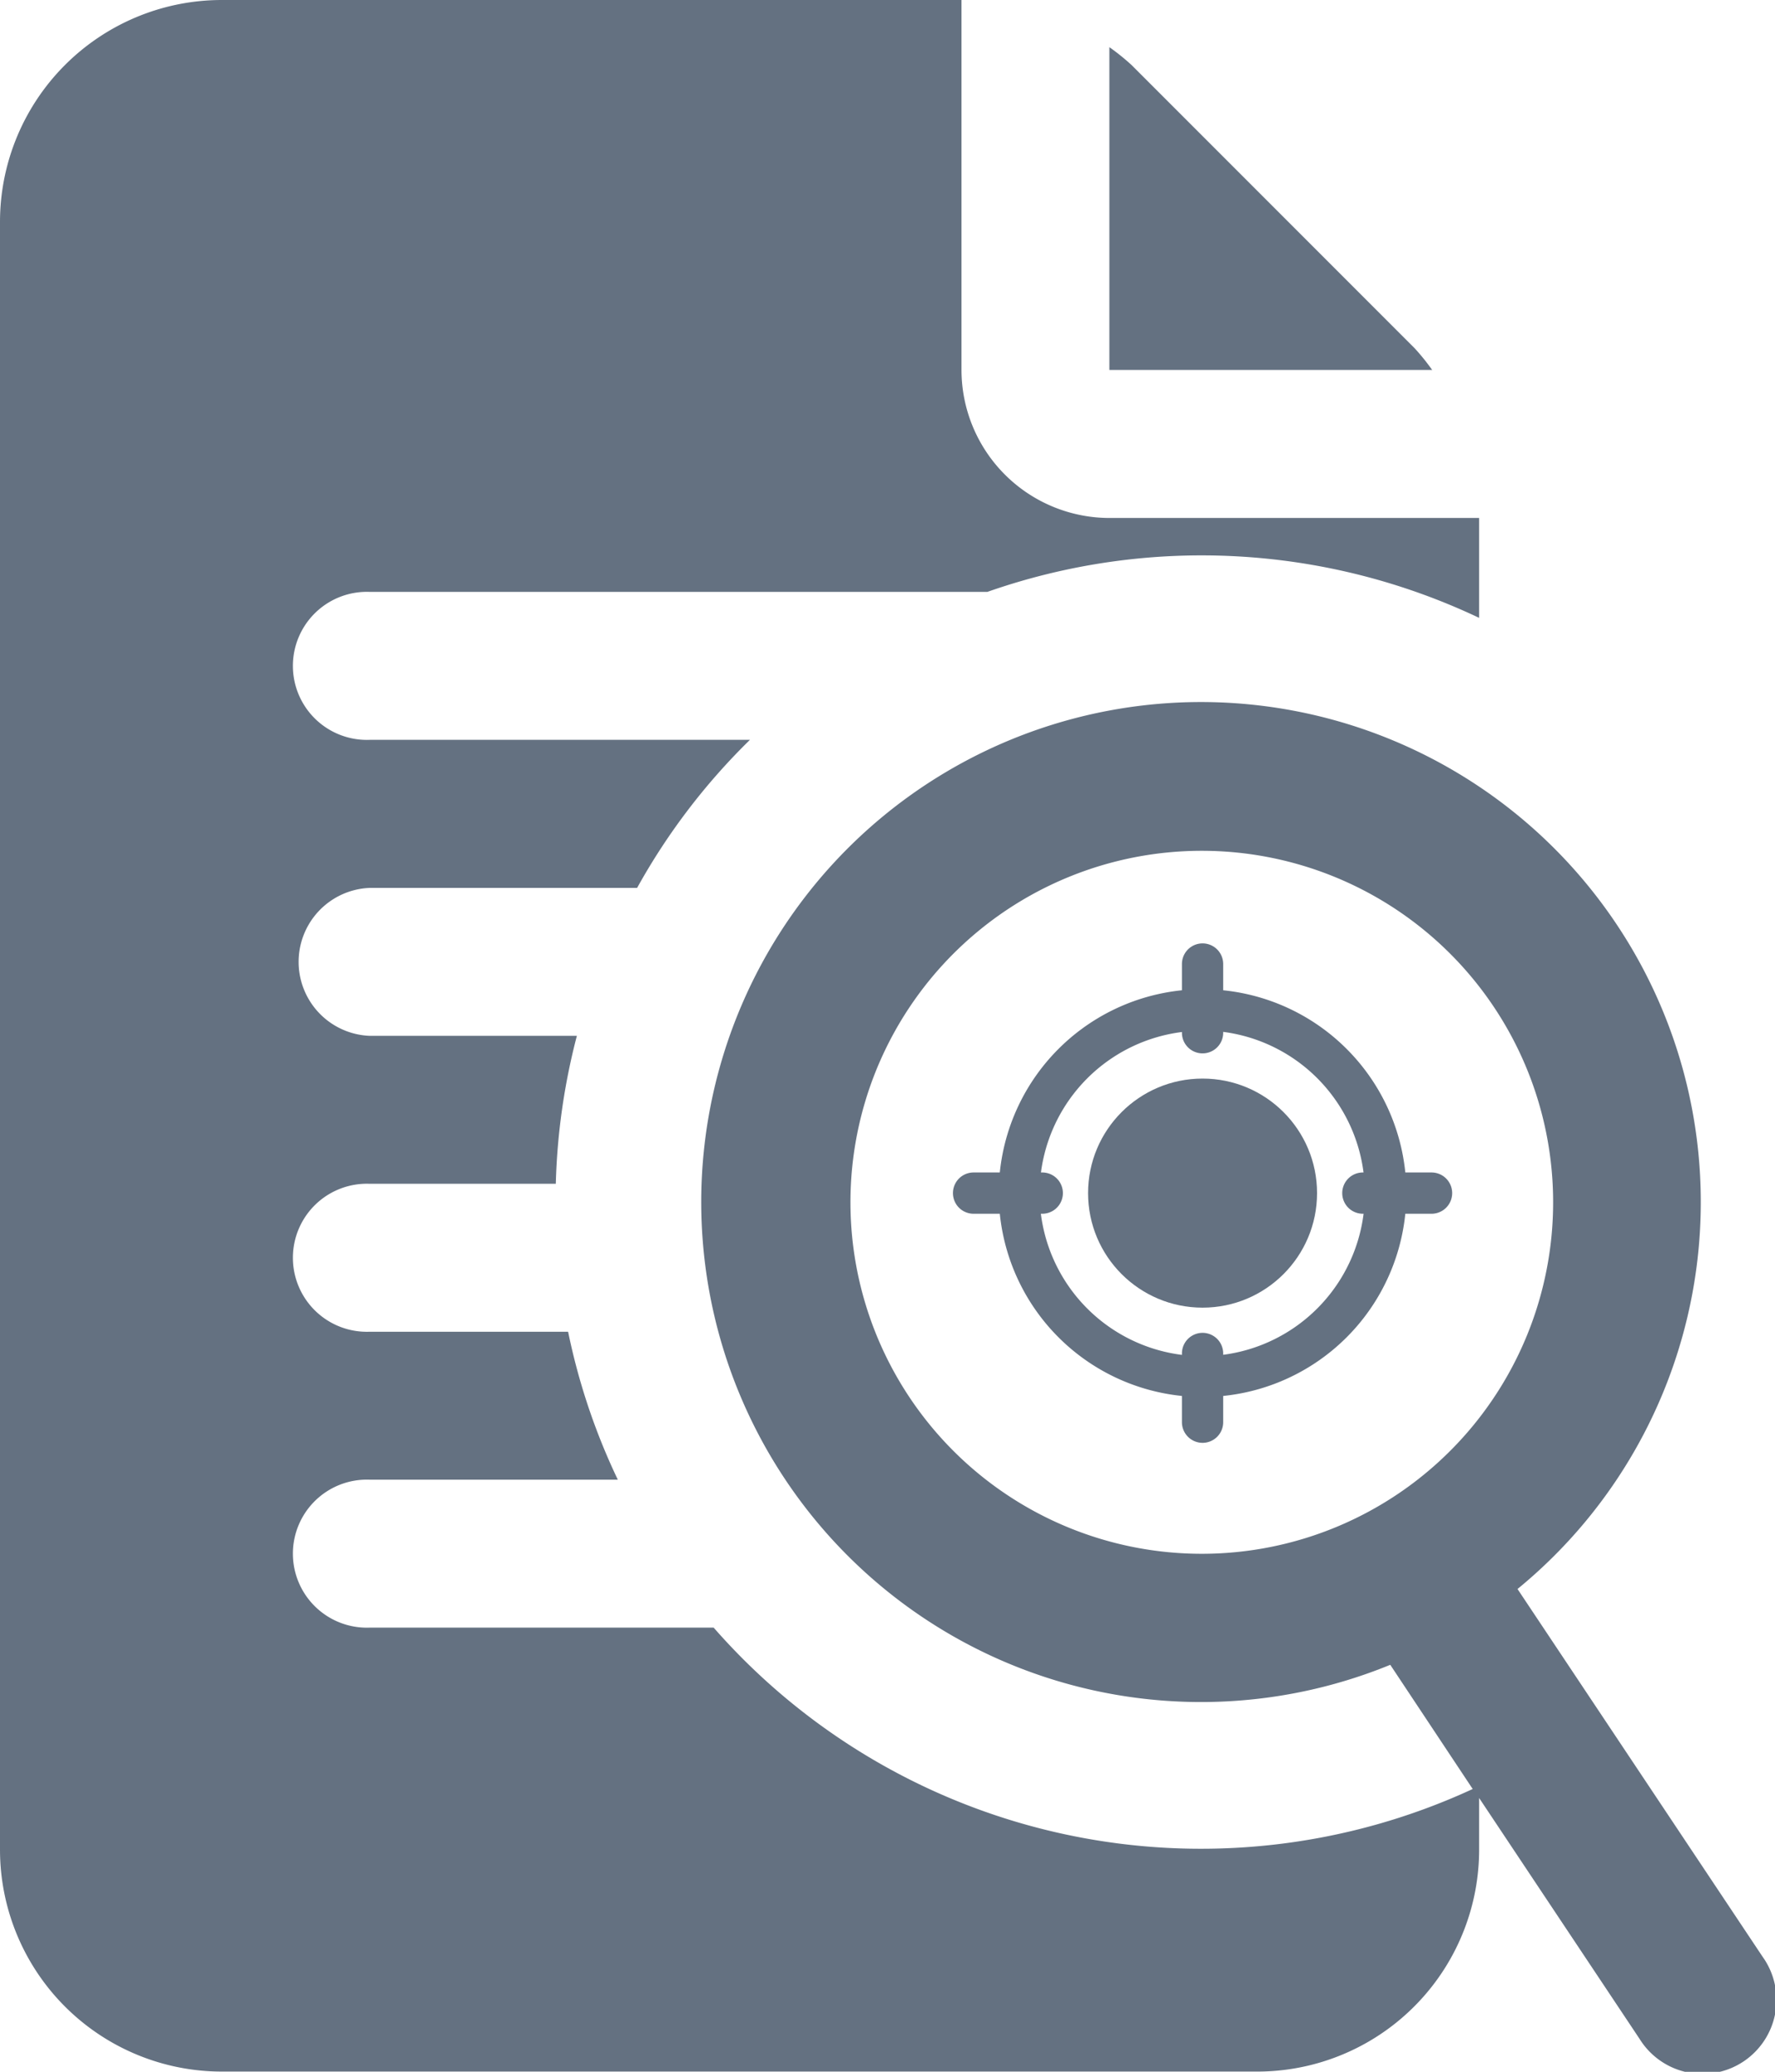 <svg xmlns="http://www.w3.org/2000/svg" width="16" height="18.667" viewBox="0 0 16 18.667">
  <g id="Ikon" transform="translate(-6 -2)">
    <path id="Path_23604" data-name="Path 23604" d="M18.908,5.333H16V2.425a2.011,2.011,0,0,1,.2.161l2.552,2.552a2.011,2.011,0,0,1,.161.2ZM20.779,20.37,19.333,18.2v.465a2,2,0,0,1-2,2H8a2,2,0,0,1-2-2V4A2,2,0,0,1,8,2h6.667V5.333A1.335,1.335,0,0,0,16,6.667h3.333v.9A5.838,5.838,0,0,0,14.9,7.333H9.333a.667.667,0,1,0,0,1.333H12.76A5.791,5.791,0,0,0,11.743,10H9.333a.667.667,0,0,0,0,1.333H11.2a5.866,5.866,0,0,0-.19,1.333H9.333a.667.667,0,1,0,0,1.333h1.788a5.8,5.8,0,0,0,.448,1.333H9.333a.667.667,0,1,0,0,1.333h3.1a5.839,5.839,0,0,0,6.842,1.454L18.532,17a4.505,4.505,0,1,1,1.147-.683l2.209,3.313a.667.667,0,1,1-1.109.74ZM18.6,15.461a3.167,3.167,0,1,0-4.395-.861,3.167,3.167,0,0,0,4.395.861Z" fill="#647181"/>
    <g id="Layer_2" data-name="Layer 2" transform="translate(13.49 9.4)">
      <circle id="Ellipse_941" data-name="Ellipse 941" cx="1.032" cy="1.032" r="1.032" transform="translate(2.318 2.318)" fill="#647181"/>
      <path id="Path_23605" data-name="Path 23605" d="M4.937,6.774A1.837,1.837,0,1,1,6.774,4.937,1.837,1.837,0,0,1,4.937,6.774Zm0-3.3A1.466,1.466,0,1,0,6.4,4.937,1.466,1.466,0,0,0,4.937,3.472Z" transform="translate(-1.587 -1.587)" fill="#647181"/>
      <path id="Path_23606" data-name="Path 23606" d="M5.056,6.862A1.806,1.806,0,1,1,6.862,5.056,1.806,1.806,0,0,1,5.056,6.862Zm0-3.3a1.5,1.5,0,1,0,1.5,1.5A1.5,1.5,0,0,0,5.056,3.56Z" transform="translate(-1.706 -1.706)" fill="#647181"/>
      <path id="Path_23607" data-name="Path 23607" d="M11.286,2.091a.186.186,0,0,1-.186-.186V1.286a.186.186,0,0,1,.372,0v.619A.186.186,0,0,1,11.286,2.091Z" transform="translate(-7.936)" fill="#647181"/>
      <path id="Path_23608" data-name="Path 23608" d="M11.4,2.179a.155.155,0,0,1-.155-.155V1.4a.155.155,0,0,1,.31,0v.619A.155.155,0,0,1,11.4,2.179Z" transform="translate(-8.055 -0.119)" fill="#647181"/>
      <path id="Path_23609" data-name="Path 23609" d="M18.286,11.472a.186.186,0,1,1,0-.372h.619a.186.186,0,1,1,0,.372Z" transform="translate(-13.491 -7.936)" fill="#647181"/>
      <path id="Path_23610" data-name="Path 23610" d="M19.024,11.56H18.4a.155.155,0,1,1,0-.31h.619a.155.155,0,0,1,0,.31Z" transform="translate(-13.61 -8.055)" fill="#647181"/>
      <path id="Path_23611" data-name="Path 23611" d="M11.286,19.091a.186.186,0,0,1-.186-.186v-.619a.186.186,0,1,1,.372,0v.619a.186.186,0,0,1-.186.186Z" transform="translate(-7.936 -13.491)" fill="#647181"/>
      <path id="Path_23612" data-name="Path 23612" d="M11.4,19.179a.155.155,0,0,1-.155-.155V18.4a.155.155,0,1,1,.31,0v.619A.155.155,0,0,1,11.4,19.179Z" transform="translate(-8.055 -13.61)" fill="#647181"/>
      <path id="Path_23613" data-name="Path 23613" d="M1.286,11.472a.186.186,0,1,1,0-.372h.619a.186.186,0,1,1,0,.372Z" transform="translate(0 -7.936)" fill="#647181"/>
      <path id="Path_23614" data-name="Path 23614" d="M2.024,11.56H1.4a.155.155,0,0,1,0-.31h.619a.155.155,0,0,1,0,.31Z" transform="translate(-0.119 -8.055)" fill="#647181"/>
    </g>
  </g>
</svg>
